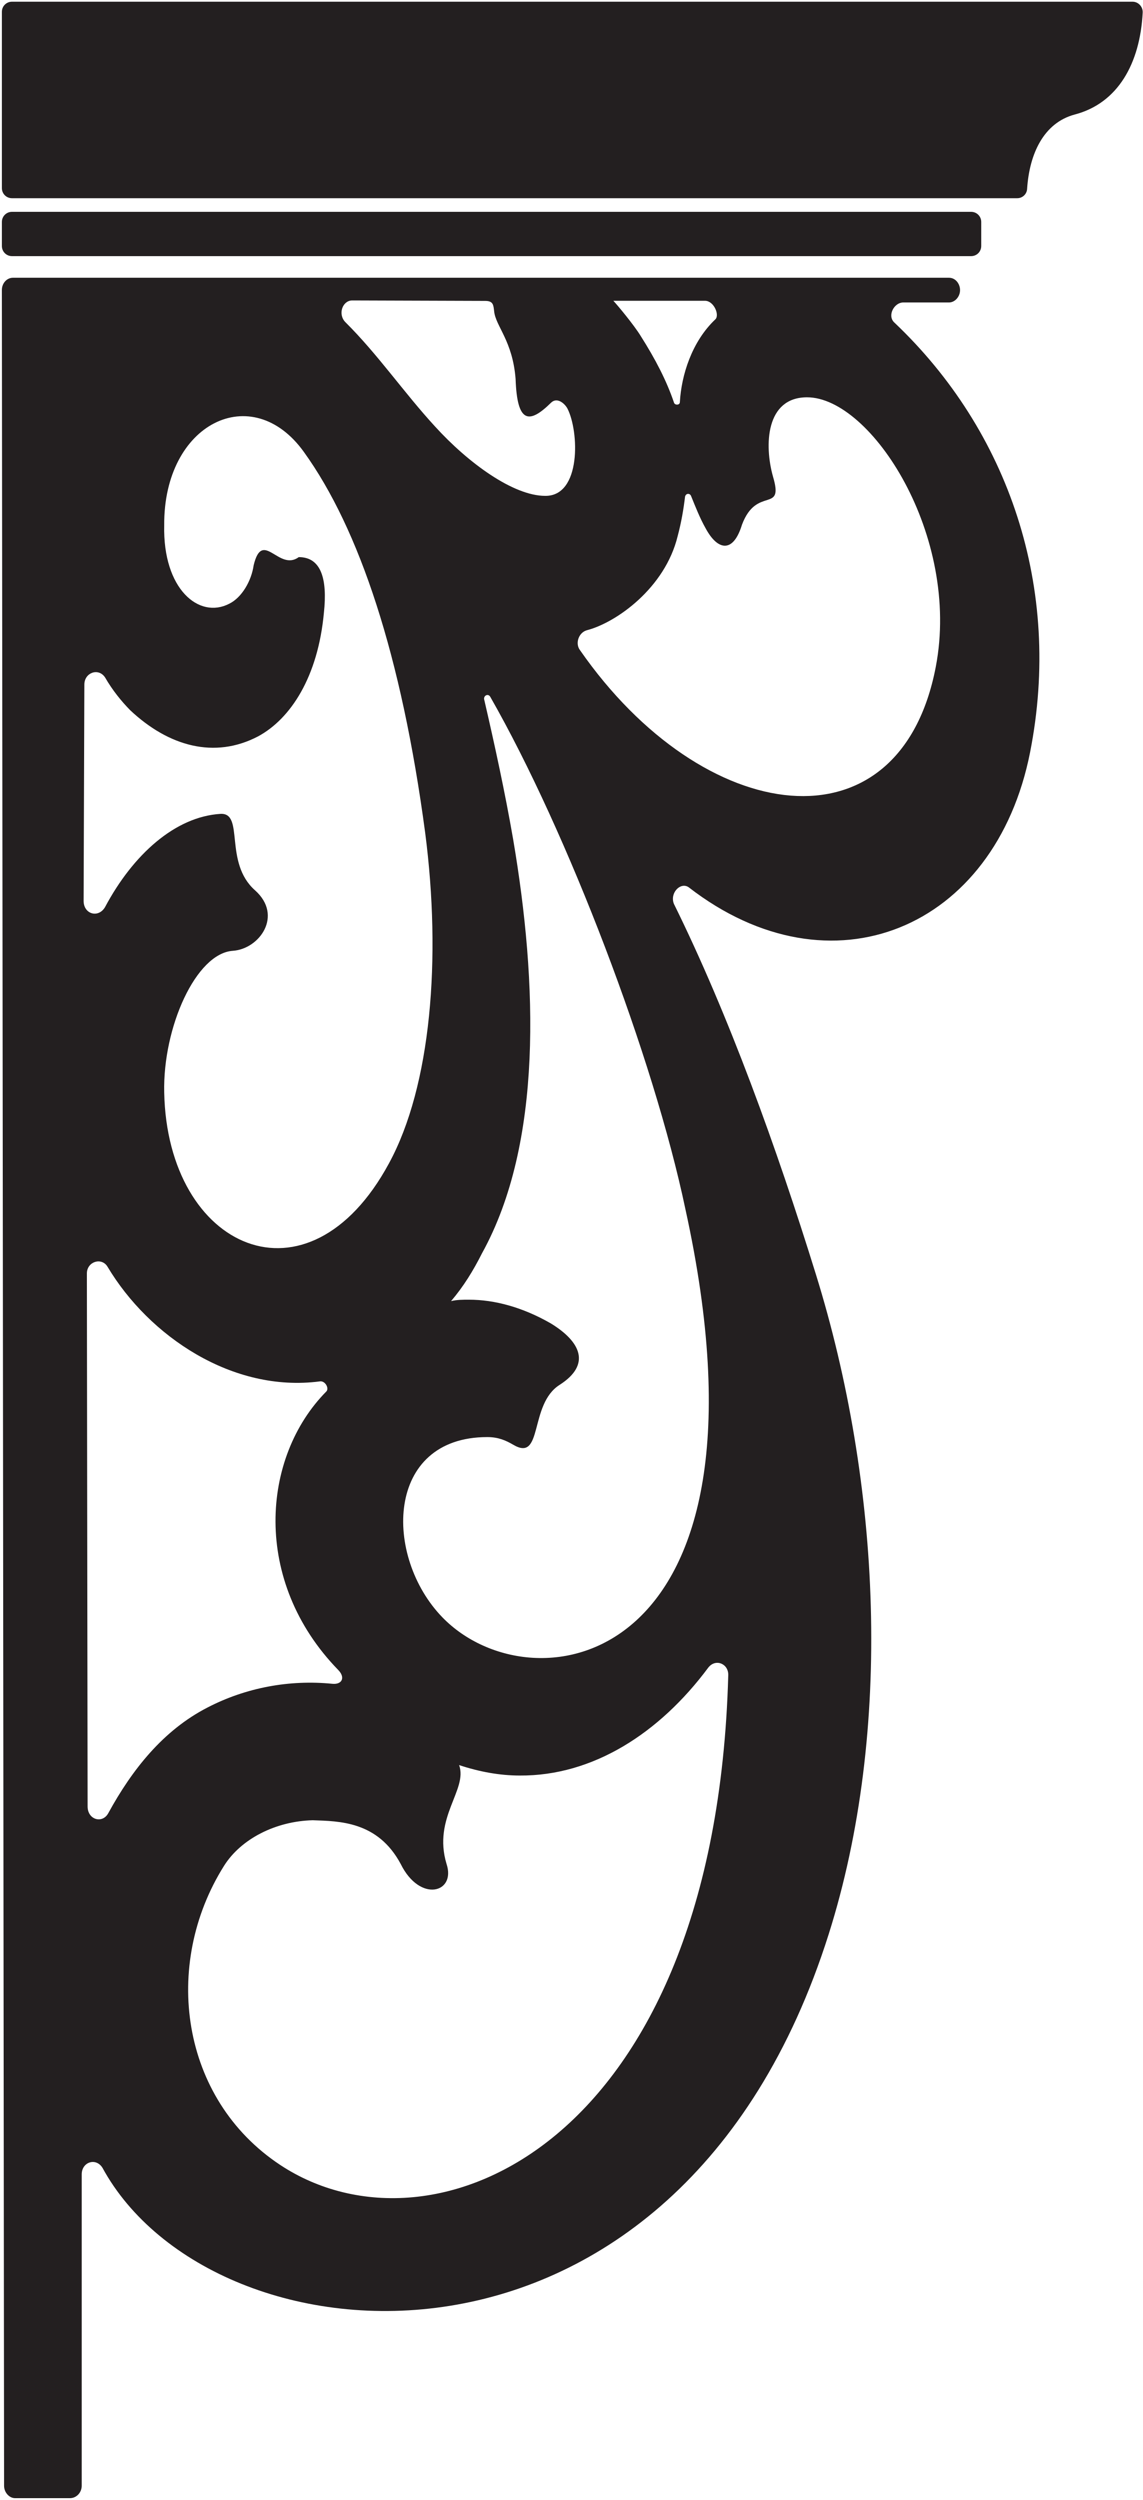 <?xml version="1.0" encoding="UTF-8"?>
<svg xmlns="http://www.w3.org/2000/svg" xmlns:xlink="http://www.w3.org/1999/xlink" width="312pt" height="682pt" viewBox="0 0 312 682" version="1.1">
<g id="surface1">
<path style=" stroke:none;fill-rule:nonzero;fill:rgb(13.73%,12.16%,12.549%);fill-opacity:1;" d="M 244.102 87.969 C 242.117 86.086 244.102 82.52 246.523 82.52 L 259.035 82.52 C 260.648 82.52 262.062 80.961 262.062 79.145 C 262.062 77.461 260.852 75.773 259.035 75.773 L 3.535 75.773 C 1.922 75.773 0.508 77.199 0.508 79.145 L 1.113 678.16 C 1.113 679.977 2.527 681.535 4.141 681.535 L 19.078 681.535 C 20.895 681.535 22.305 679.977 22.305 678.16 L 22.305 593.199 C 22.305 589.828 26.141 588.527 27.957 591.383 C 58.051 646.656 185.012 657.75 226.184 527.742 C 243.805 472.098 240.43 404.68 222.711 347.652 C 212.012 313.148 198.895 276.828 183.961 246.605 C 182.75 243.621 185.777 240.508 187.996 242.066 C 226.871 272.16 271.672 253.461 281.18 205.23 C 290.008 160.477 275.387 117.598 244.102 87.969 Z M 192.445 82.059 C 194.867 82.059 196.48 85.949 195.27 87.117 C 188.812 93.215 185.984 102.426 185.582 109.688 C 185.582 110.598 184.172 110.598 183.969 109.816 C 181.949 103.852 178.922 98.016 174.887 91.656 C 173.07 88.676 168.43 83.098 167.422 82.059 Z M 96.137 81.965 L 132.465 82.094 C 134.684 82.094 134.684 83.262 134.887 84.949 C 135.289 88.969 139.934 92.992 140.738 103.367 C 141.145 115.43 144.371 115.82 150.426 109.855 C 152.039 108.297 154.059 109.984 154.867 111.41 C 158.094 117.637 158.703 135.406 148.812 135.277 C 140.133 135.277 127.824 126.328 118.742 116.34 C 110.266 107.129 103.203 96.754 94.32 87.934 C 92.102 85.727 93.516 81.965 96.137 81.965 Z M 22.824 245.773 L 23.027 186.754 C 23.027 183.512 26.859 182.082 28.676 184.809 C 30.695 188.309 33.117 191.293 35.539 193.758 C 46.035 203.617 58.547 207.117 70.453 200.891 C 79.332 196.094 86.801 184.676 88.414 167.168 C 89.422 157.828 87.605 151.988 81.551 151.988 C 76.102 156.012 71.664 144.207 69.242 154.195 C 68.637 158.477 66.012 163.016 62.582 164.703 C 54.309 168.98 44.418 160.68 44.824 143.301 C 44.621 115.41 68.84 103.605 82.965 123.324 C 98.102 144.336 109.605 178.84 116.062 227.223 C 120.504 261.469 117.68 296.23 106.176 317.375 C 84.117 358.176 45.676 340.785 44.824 298.047 C 44.418 280.277 53.5 260.039 63.59 259.391 C 70.855 258.875 77.316 249.793 69.645 242.918 C 60.969 235.266 66.82 221.645 60.16 222.035 C 47.848 222.812 36.348 233.062 28.676 247.461 C 26.859 250.57 22.824 249.406 22.824 245.773 Z M 29.566 494.645 C 27.953 497.625 23.914 496.461 23.914 492.828 L 23.715 347.418 C 23.715 344.176 27.75 342.879 29.363 345.602 C 40.668 364.539 63.473 379.977 87.285 376.863 C 88.699 376.605 89.91 378.68 89.102 379.586 C 71.344 397.488 68.719 431.344 92.332 455.598 C 94.348 457.676 93.34 459.621 90.719 459.359 C 79.012 458.191 67.105 460.398 56.609 465.848 C 44.5 472.074 36.023 482.84 29.566 494.645 Z M 198.785 457.152 C 195.234 585.016 118.363 618.289 76.484 590.625 C 49.238 572.598 44.191 536.016 61.145 509.035 C 65.789 501.645 75.273 496.844 85.363 496.586 C 92.629 496.844 103.121 496.844 109.379 508.52 C 114.629 519.152 124.516 516.43 121.895 508.52 C 118.059 495.805 127.746 488.281 125.324 481.535 C 130.773 483.355 136.422 484.391 141.871 484.391 C 161.852 484.52 180.016 472.848 193.336 454.945 C 195.355 452.352 198.984 453.91 198.785 457.152 Z M 187.102 329.922 C 214.633 455.266 145.598 466.84 120.762 441.234 C 104.672 424.645 105.145 392.055 133.016 392.055 C 136.039 392.055 138.059 392.965 140.078 394.133 C 148.352 399.062 144.316 383.105 152.793 377.785 C 161.469 372.211 158.441 365.984 150.371 361.055 C 142.699 356.645 135.031 354.57 127.969 354.57 C 126.355 354.57 124.738 354.57 123.125 354.961 C 126.555 350.938 129.18 346.656 131.602 341.855 C 148.148 311.895 146.738 268.18 140.078 229.008 C 137.855 216.164 135.031 203.195 132.207 191 C 131.805 189.832 133.215 189.055 133.82 190.094 C 155.012 227.191 178.422 288.547 187.102 329.922 Z M 255.441 181.895 C 245.613 233.254 191.996 225.785 158.34 177.398 C 156.926 175.582 157.934 172.598 160.156 171.949 C 168.227 169.875 181.547 160.406 184.977 146.266 C 185.984 142.504 186.594 138.871 186.996 135.5 C 187.199 134.594 188.207 134.465 188.609 135.242 C 189.82 138.227 191.031 141.34 192.645 144.191 C 195.875 150.156 200.113 151.066 202.535 143.152 C 206.57 132.387 214.039 140.301 211.012 130.055 C 208.59 121.492 208.992 108.391 220.297 108.391 C 237.836 108.391 262.273 146.184 255.441 181.895 "/>
<path style=" stroke:none;fill-rule:nonzero;fill:rgb(13.73%,12.16%,12.549%);fill-opacity:1;" d="M 309.145 0.465 L 3.285 0.465 C 1.73 0.465 0.512 1.688 0.512 3.238 L 0.512 51.305 C 0.512 52.855 1.73 54.078 3.285 54.078 L 277.656 54.078 C 279.098 54.078 280.316 52.969 280.371 51.473 C 280.984 42.102 284.809 33.508 293.402 31.234 C 305.156 28.133 311.199 17.32 311.918 3.406 C 311.973 1.797 310.699 0.465 309.145 0.465 "/>
<path style=" stroke:none;fill-rule:nonzero;fill:rgb(13.73%,12.16%,12.549%);fill-opacity:1;" d="M 3.285 69.879 L 265.07 69.879 C 266.625 69.879 267.844 68.656 267.844 67.105 L 267.844 60.562 C 267.844 59.012 266.625 57.789 265.07 57.789 L 3.285 57.789 C 1.73 57.789 0.512 59.012 0.512 60.562 L 0.512 67.105 C 0.512 68.656 1.73 69.879 3.285 69.879 "/>
</g>
</svg>
